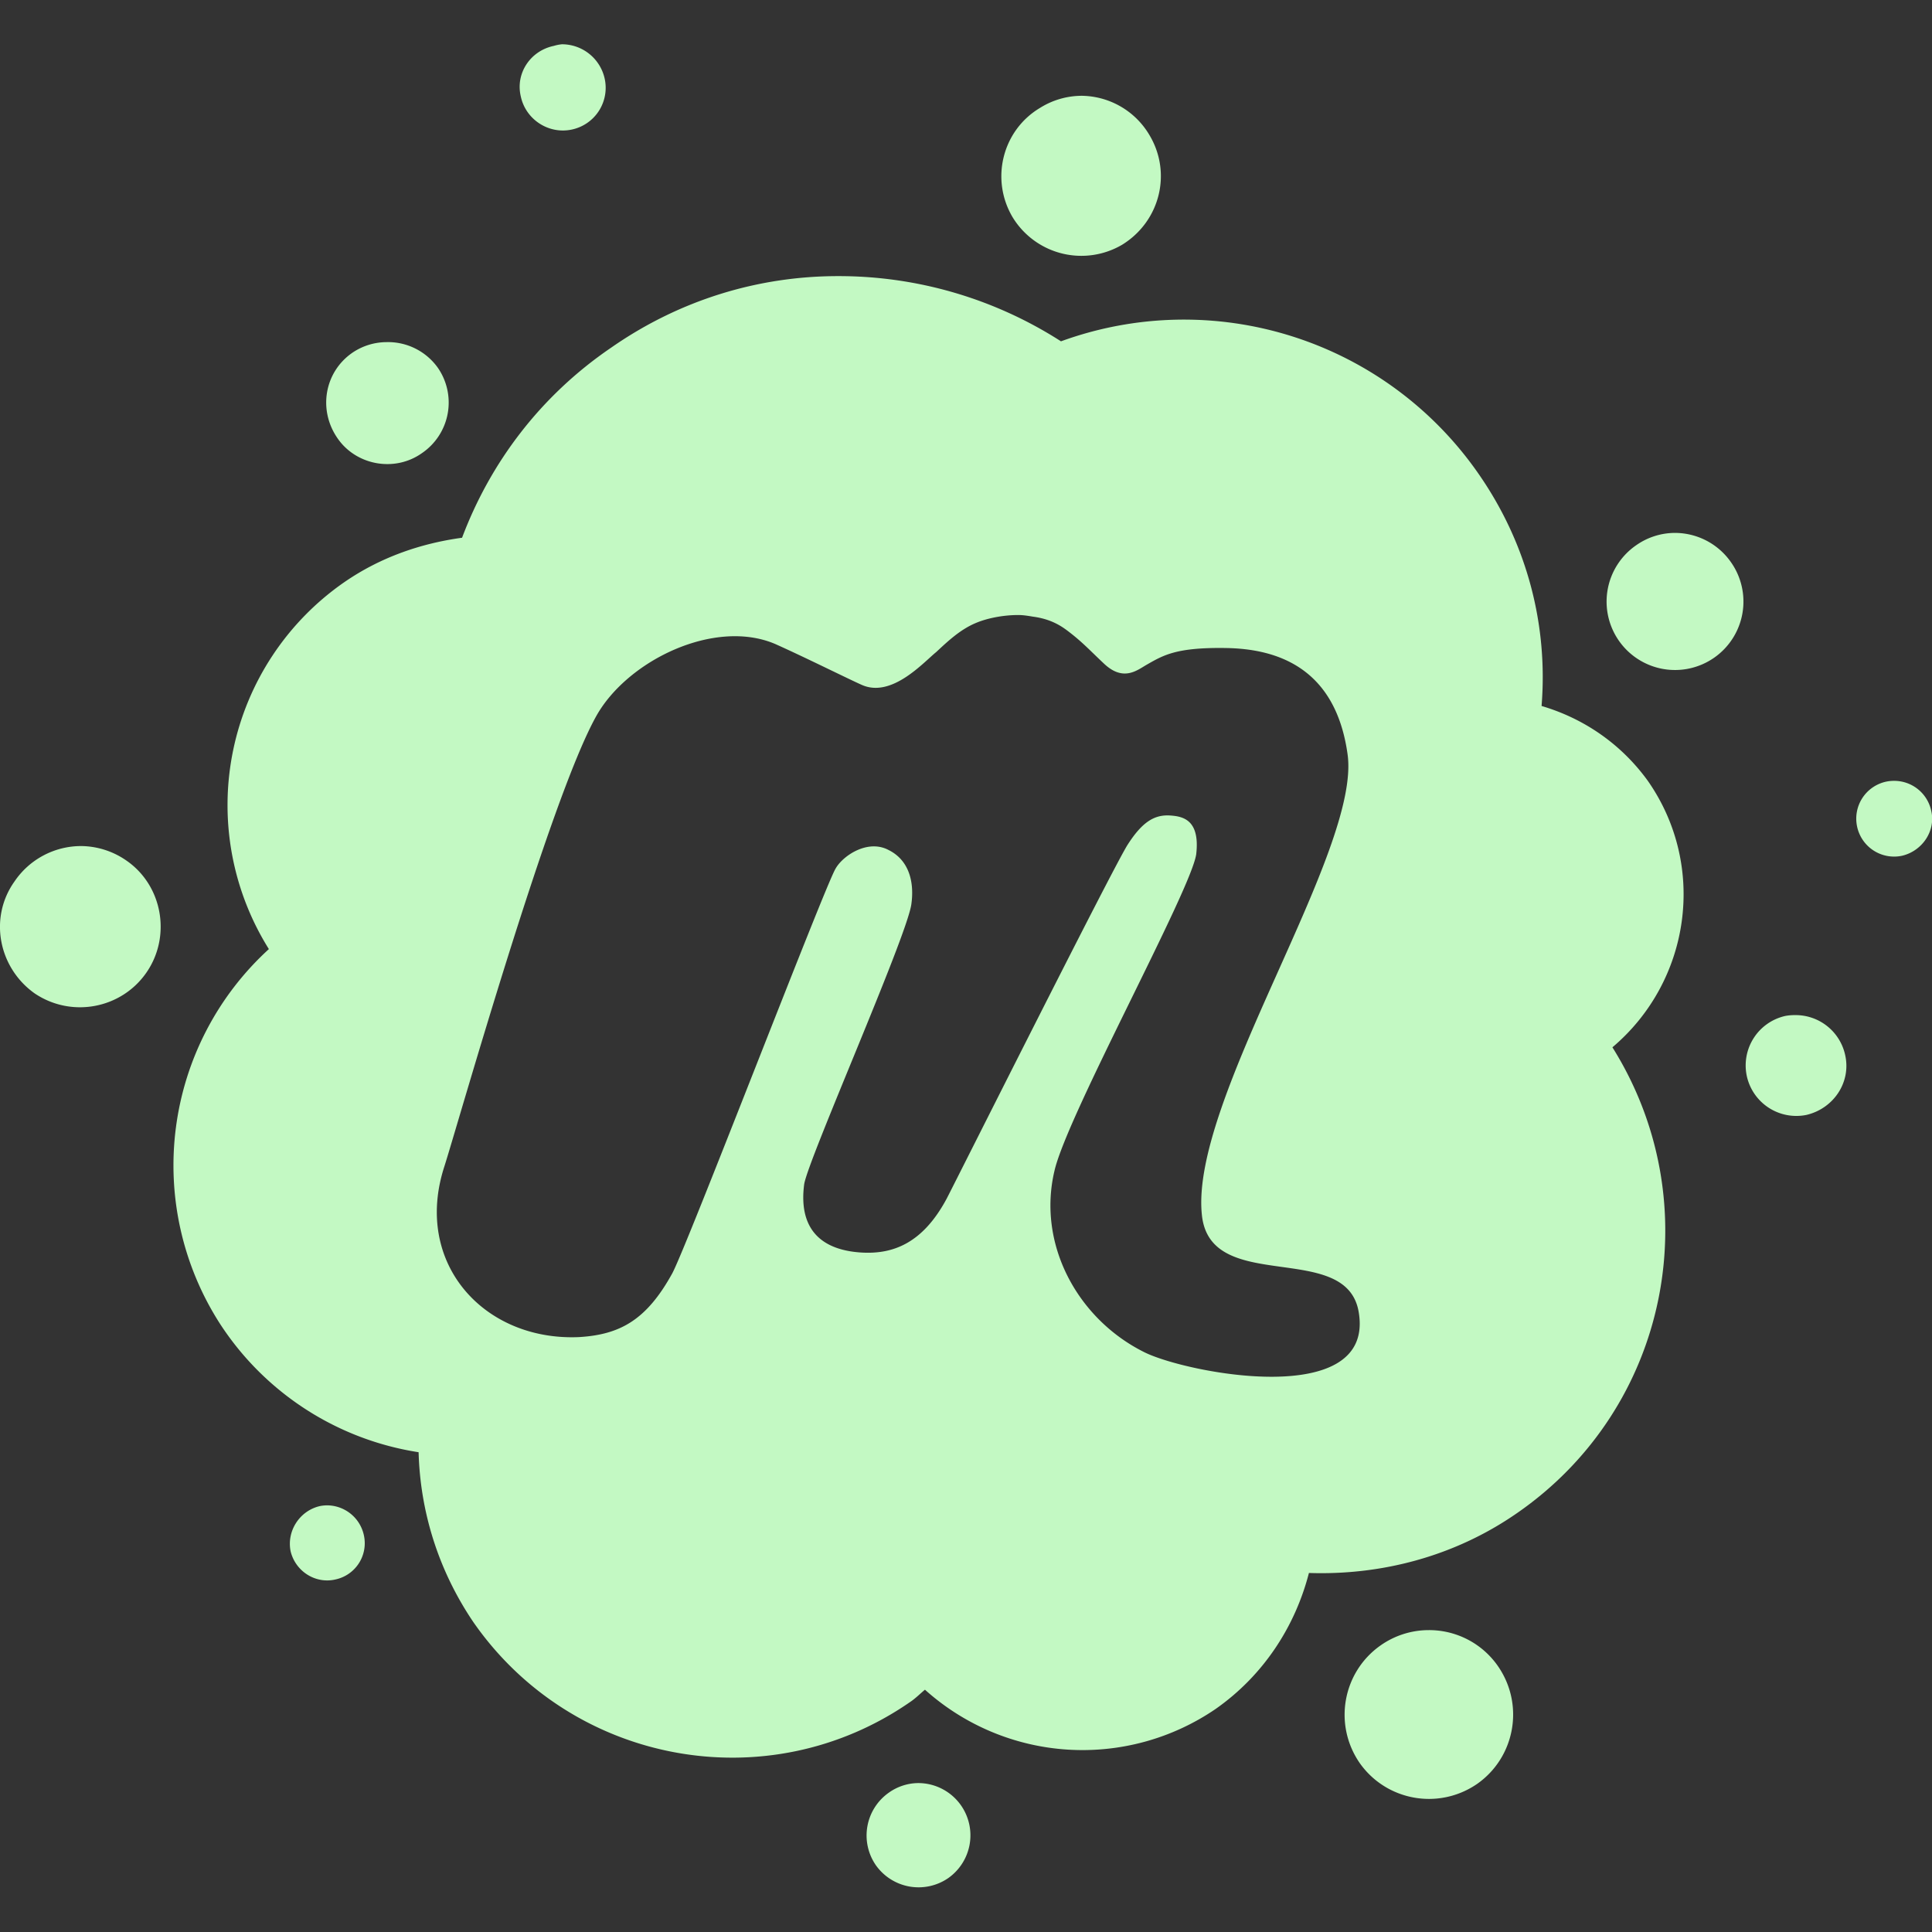 <svg width="1em" height="1em" xmlns="http://www.w3.org/2000/svg" xmlns:xlink="http://www.w3.org/1999/xlink" xml:space="preserve"><rect width="100%" height="100%" fill="#333333" stroke="none"/><defs><symbol id="a" viewBox="0 0 24 24" xmlns="http://www.w3.org/2000/svg"><path d="M6.98.55a.52.52 0 0 0-.1.02c-.29.06-.48.34-.41.63.06.28.34.47.63.41a.53.53 0 0 0 .41-.64.544.544 0 0 0-.53-.42zm6.46.64a.98.98 0 0 0-.52.15c-.47.28-.62.89-.34 1.36a1 1 0 0 0 1.36.34c.47-.29.62-.89.34-1.36a.99.99 0 0 0-.84-.49zm-3.03 2.24c-.98 0-1.96.29-2.82.89-.88.6-1.5 1.43-1.85 2.36-.51.07-1.01.24-1.46.55a3.37 3.37 0 0 0-.94 4.56 3.638 3.638 0 0 0-.61 4.65 3.6 3.6 0 0 0 2.47 1.6c.02.73.24 1.46.68 2.11 1.23 1.77 3.66 2.22 5.43.99.06-.04.12-.1.18-.15a2.93 2.93 0 0 0 3.61.24c.6-.42.99-1.03 1.16-1.69.89.03 1.8-.2 2.58-.74 1.9-1.31 2.4-3.86 1.19-5.79.97-.82 1.18-2.25.44-3.31-.34-.47-.81-.78-1.32-.93.08-.99-.17-2-.78-2.88a4.455 4.455 0 0 0-5.19-1.65 5.11 5.11 0 0 0-2.77-.81zm-5.61.82a.76.76 0 0 0-.42.13c-.35.24-.43.71-.19 1.06.23.34.71.43 1.05.19a.76.76 0 0 0 .2-1.06.76.76 0 0 0-.64-.32zm16 2.37a.84.84 0 0 0-.47.15.85.85 0 1 0 1.17.21.85.85 0 0 0-.7-.36zm-8.15 1.02c.06 0 .12.01.18.02.23.03.36.12.45.19.17.13.27.24.43.39.24.23.41.09.53.02.21-.12.37-.22.99-.21.63.01 1.36.24 1.51 1.32.17 1.2-1.96 4.29-1.81 5.72.1 1.01 1.81.3 1.95 1.22.19 1.2-2.13.75-2.66.49-.83-.41-1.34-1.34-1.12-2.26.16-.69 1.7-3.49 1.76-3.93.05-.44-.18-.47-.33-.48-.19-.01-.34.08-.52.36-.17.26-2.09 4.09-2.25 4.4-.3.56-.67.69-1.05.67-.54-.03-.79-.32-.72-.85.05-.31 1.26-3.04 1.33-3.47.04-.27-.02-.55-.28-.68-.26-.14-.57.07-.66.23-.13.21-1.85 4.7-2.03 5.03-.32.58-.65.76-1.16.79-1.18.05-2.06-.92-1.67-2.12.17-.53 1.31-4.57 1.89-5.6C7.8 8.2 8.88 7.68 9.63 8c.38.17.92.44 1.08.51.37.16.76-.28.92-.41.15-.14.3-.28.49-.36.14-.06.34-.1.53-.1zM23.53 9.7a.47.47 0 0 0-.1.01.47.47 0 0 0-.36.56.47.47 0 0 0 .56.36c.25-.06.42-.31.36-.56a.47.47 0 0 0-.46-.37zm-22.52.81a1 1 0 0 0-.83.44c-.32.45-.2 1.07.25 1.39.46.31 1.08.19 1.39-.26s.2-1.08-.25-1.39a1 1 0 0 0-.56-.18zm21.29 2.1a.64.64 0 0 0-.12.01.63.63 0 0 0-.48.75.63.63 0 0 0 .74.48c.34-.08.56-.41.48-.75a.63.63 0 0 0-.62-.49zM4.06 18.7a.45.45 0 0 0-.09.01c-.25.06-.41.31-.36.56.06.25.31.41.56.35a.46.46 0 0 0 .35-.55.47.47 0 0 0-.46-.37zm13.68 1.55a1.04 1.04 0 0 0-.59.19c-.47.33-.59.98-.26 1.46.33.47.98.59 1.46.26.47-.33.59-.98.26-1.46a1.04 1.04 0 0 0-.87-.45zm-6.34 1.9a.64.64 0 0 0-.36.12.65.65 0 0 0-.16.9.65.65 0 0 0 .9.16.65.65 0 0 0 .16-.9.65.65 0 0 0-.54-.28z"/></symbol></defs><use fill="#c3f9c3" xlink:href="#a" class="layer"/></svg>